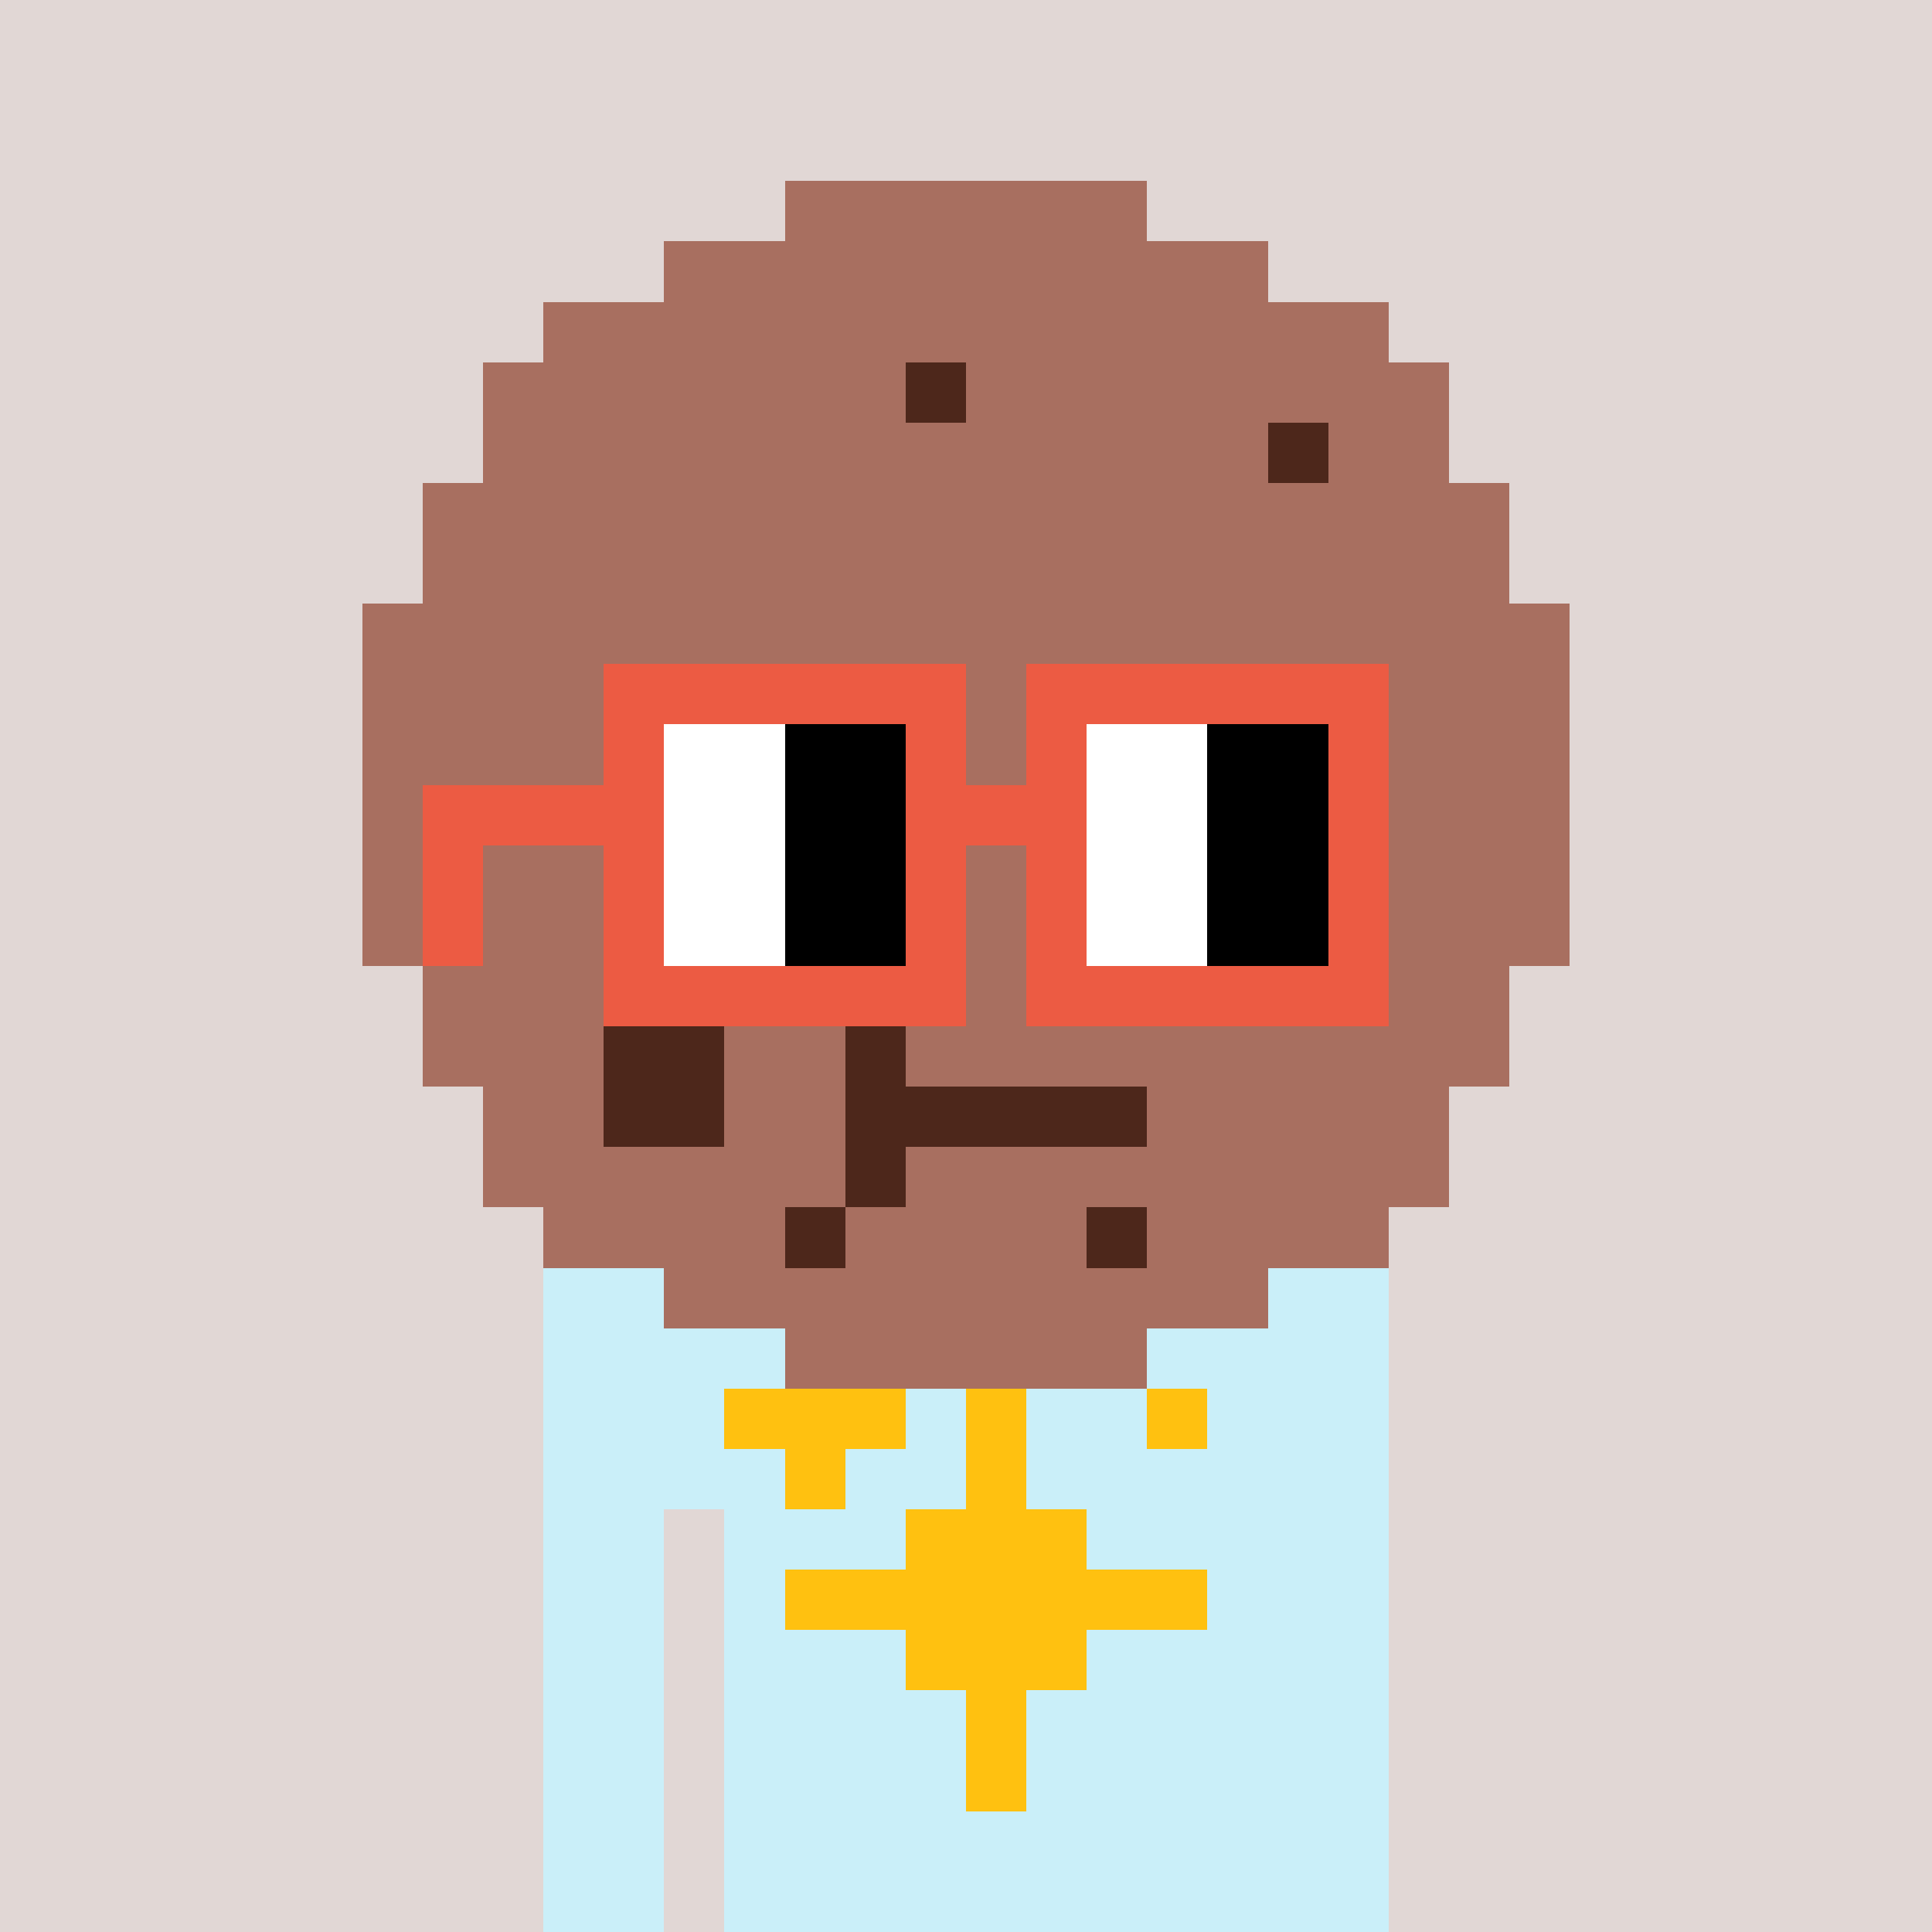 <svg width="320" height="320" viewBox="0 0 320 320" xmlns="http://www.w3.org/2000/svg" shape-rendering="crispEdges"><rect width="100%" height="100%" fill="#e1d7d5" /><rect width="140" height="10" x="90" y="210" fill="#caeff9" /><rect width="140" height="10" x="90" y="220" fill="#caeff9" /><rect width="140" height="10" x="90" y="230" fill="#caeff9" /><rect width="140" height="10" x="90" y="240" fill="#caeff9" /><rect width="20" height="10" x="90" y="250" fill="#caeff9" /><rect width="110" height="10" x="120" y="250" fill="#caeff9" /><rect width="20" height="10" x="90" y="260" fill="#caeff9" /><rect width="110" height="10" x="120" y="260" fill="#caeff9" /><rect width="20" height="10" x="90" y="270" fill="#caeff9" /><rect width="110" height="10" x="120" y="270" fill="#caeff9" /><rect width="20" height="10" x="90" y="280" fill="#caeff9" /><rect width="110" height="10" x="120" y="280" fill="#caeff9" /><rect width="20" height="10" x="90" y="290" fill="#caeff9" /><rect width="110" height="10" x="120" y="290" fill="#caeff9" /><rect width="20" height="10" x="90" y="300" fill="#caeff9" /><rect width="110" height="10" x="120" y="300" fill="#caeff9" /><rect width="20" height="10" x="90" y="310" fill="#caeff9" /><rect width="110" height="10" x="120" y="310" fill="#caeff9" /><rect width="10" height="10" x="130" y="220" fill="#ffc110" /><rect width="30" height="10" x="120" y="230" fill="#ffc110" /><rect width="10" height="10" x="160" y="230" fill="#ffc110" /><rect width="10" height="10" x="190" y="230" fill="#ffc110" /><rect width="10" height="10" x="130" y="240" fill="#ffc110" /><rect width="10" height="10" x="160" y="240" fill="#ffc110" /><rect width="30" height="10" x="150" y="250" fill="#ffc110" /><rect width="70" height="10" x="130" y="260" fill="#ffc110" /><rect width="30" height="10" x="150" y="270" fill="#ffc110" /><rect width="10" height="10" x="160" y="280" fill="#ffc110" /><rect width="10" height="10" x="160" y="290" fill="#ffc110" /><rect width="60" height="10" x="130" y="30" fill="#a86f60" /><rect width="100" height="10" x="110" y="40" fill="#a86f60" /><rect width="140" height="10" x="90" y="50" fill="#a86f60" /><rect width="70" height="10" x="80" y="60" fill="#a86f60" /><rect width="10" height="10" x="150" y="60" fill="#4d271b" /><rect width="80" height="10" x="160" y="60" fill="#a86f60" /><rect width="130" height="10" x="80" y="70" fill="#a86f60" /><rect width="10" height="10" x="210" y="70" fill="#4d271b" /><rect width="20" height="10" x="220" y="70" fill="#a86f60" /><rect width="180" height="10" x="70" y="80" fill="#a86f60" /><rect width="180" height="10" x="70" y="90" fill="#a86f60" /><rect width="200" height="10" x="60" y="100" fill="#a86f60" /><rect width="200" height="10" x="60" y="110" fill="#a86f60" /><rect width="200" height="10" x="60" y="120" fill="#a86f60" /><rect width="200" height="10" x="60" y="130" fill="#a86f60" /><rect width="200" height="10" x="60" y="140" fill="#a86f60" /><rect width="150" height="10" x="60" y="150" fill="#a86f60" /><rect width="20" height="10" x="210" y="150" fill="#4d271b" /><rect width="30" height="10" x="230" y="150" fill="#a86f60" /><rect width="140" height="10" x="70" y="160" fill="#a86f60" /><rect width="20" height="10" x="210" y="160" fill="#4d271b" /><rect width="20" height="10" x="230" y="160" fill="#a86f60" /><rect width="30" height="10" x="70" y="170" fill="#a86f60" /><rect width="20" height="10" x="100" y="170" fill="#4d271b" /><rect width="20" height="10" x="120" y="170" fill="#a86f60" /><rect width="10" height="10" x="140" y="170" fill="#4d271b" /><rect width="100" height="10" x="150" y="170" fill="#a86f60" /><rect width="20" height="10" x="80" y="180" fill="#a86f60" /><rect width="20" height="10" x="100" y="180" fill="#4d271b" /><rect width="20" height="10" x="120" y="180" fill="#a86f60" /><rect width="50" height="10" x="140" y="180" fill="#4d271b" /><rect width="50" height="10" x="190" y="180" fill="#a86f60" /><rect width="60" height="10" x="80" y="190" fill="#a86f60" /><rect width="10" height="10" x="140" y="190" fill="#4d271b" /><rect width="90" height="10" x="150" y="190" fill="#a86f60" /><rect width="40" height="10" x="90" y="200" fill="#a86f60" /><rect width="10" height="10" x="130" y="200" fill="#4d271b" /><rect width="40" height="10" x="140" y="200" fill="#a86f60" /><rect width="10" height="10" x="180" y="200" fill="#4d271b" /><rect width="40" height="10" x="190" y="200" fill="#a86f60" /><rect width="100" height="10" x="110" y="210" fill="#a86f60" /><rect width="60" height="10" x="130" y="220" fill="#a86f60" /><rect width="60" height="10" x="100" y="110" fill="#ec5b43" /><rect width="60" height="10" x="170" y="110" fill="#ec5b43" /><rect width="10" height="10" x="100" y="120" fill="#ec5b43" /><rect width="20" height="10" x="110" y="120" fill="#ffffff" /><rect width="20" height="10" x="130" y="120" fill="#000000" /><rect width="10" height="10" x="150" y="120" fill="#ec5b43" /><rect width="10" height="10" x="170" y="120" fill="#ec5b43" /><rect width="20" height="10" x="180" y="120" fill="#ffffff" /><rect width="20" height="10" x="200" y="120" fill="#000000" /><rect width="10" height="10" x="220" y="120" fill="#ec5b43" /><rect width="40" height="10" x="70" y="130" fill="#ec5b43" /><rect width="20" height="10" x="110" y="130" fill="#ffffff" /><rect width="20" height="10" x="130" y="130" fill="#000000" /><rect width="30" height="10" x="150" y="130" fill="#ec5b43" /><rect width="20" height="10" x="180" y="130" fill="#ffffff" /><rect width="20" height="10" x="200" y="130" fill="#000000" /><rect width="10" height="10" x="220" y="130" fill="#ec5b43" /><rect width="10" height="10" x="70" y="140" fill="#ec5b43" /><rect width="10" height="10" x="100" y="140" fill="#ec5b43" /><rect width="20" height="10" x="110" y="140" fill="#ffffff" /><rect width="20" height="10" x="130" y="140" fill="#000000" /><rect width="10" height="10" x="150" y="140" fill="#ec5b43" /><rect width="10" height="10" x="170" y="140" fill="#ec5b43" /><rect width="20" height="10" x="180" y="140" fill="#ffffff" /><rect width="20" height="10" x="200" y="140" fill="#000000" /><rect width="10" height="10" x="220" y="140" fill="#ec5b43" /><rect width="10" height="10" x="70" y="150" fill="#ec5b43" /><rect width="10" height="10" x="100" y="150" fill="#ec5b43" /><rect width="20" height="10" x="110" y="150" fill="#ffffff" /><rect width="20" height="10" x="130" y="150" fill="#000000" /><rect width="10" height="10" x="150" y="150" fill="#ec5b43" /><rect width="10" height="10" x="170" y="150" fill="#ec5b43" /><rect width="20" height="10" x="180" y="150" fill="#ffffff" /><rect width="20" height="10" x="200" y="150" fill="#000000" /><rect width="10" height="10" x="220" y="150" fill="#ec5b43" /><rect width="60" height="10" x="100" y="160" fill="#ec5b43" /><rect width="60" height="10" x="170" y="160" fill="#ec5b43" /></svg>